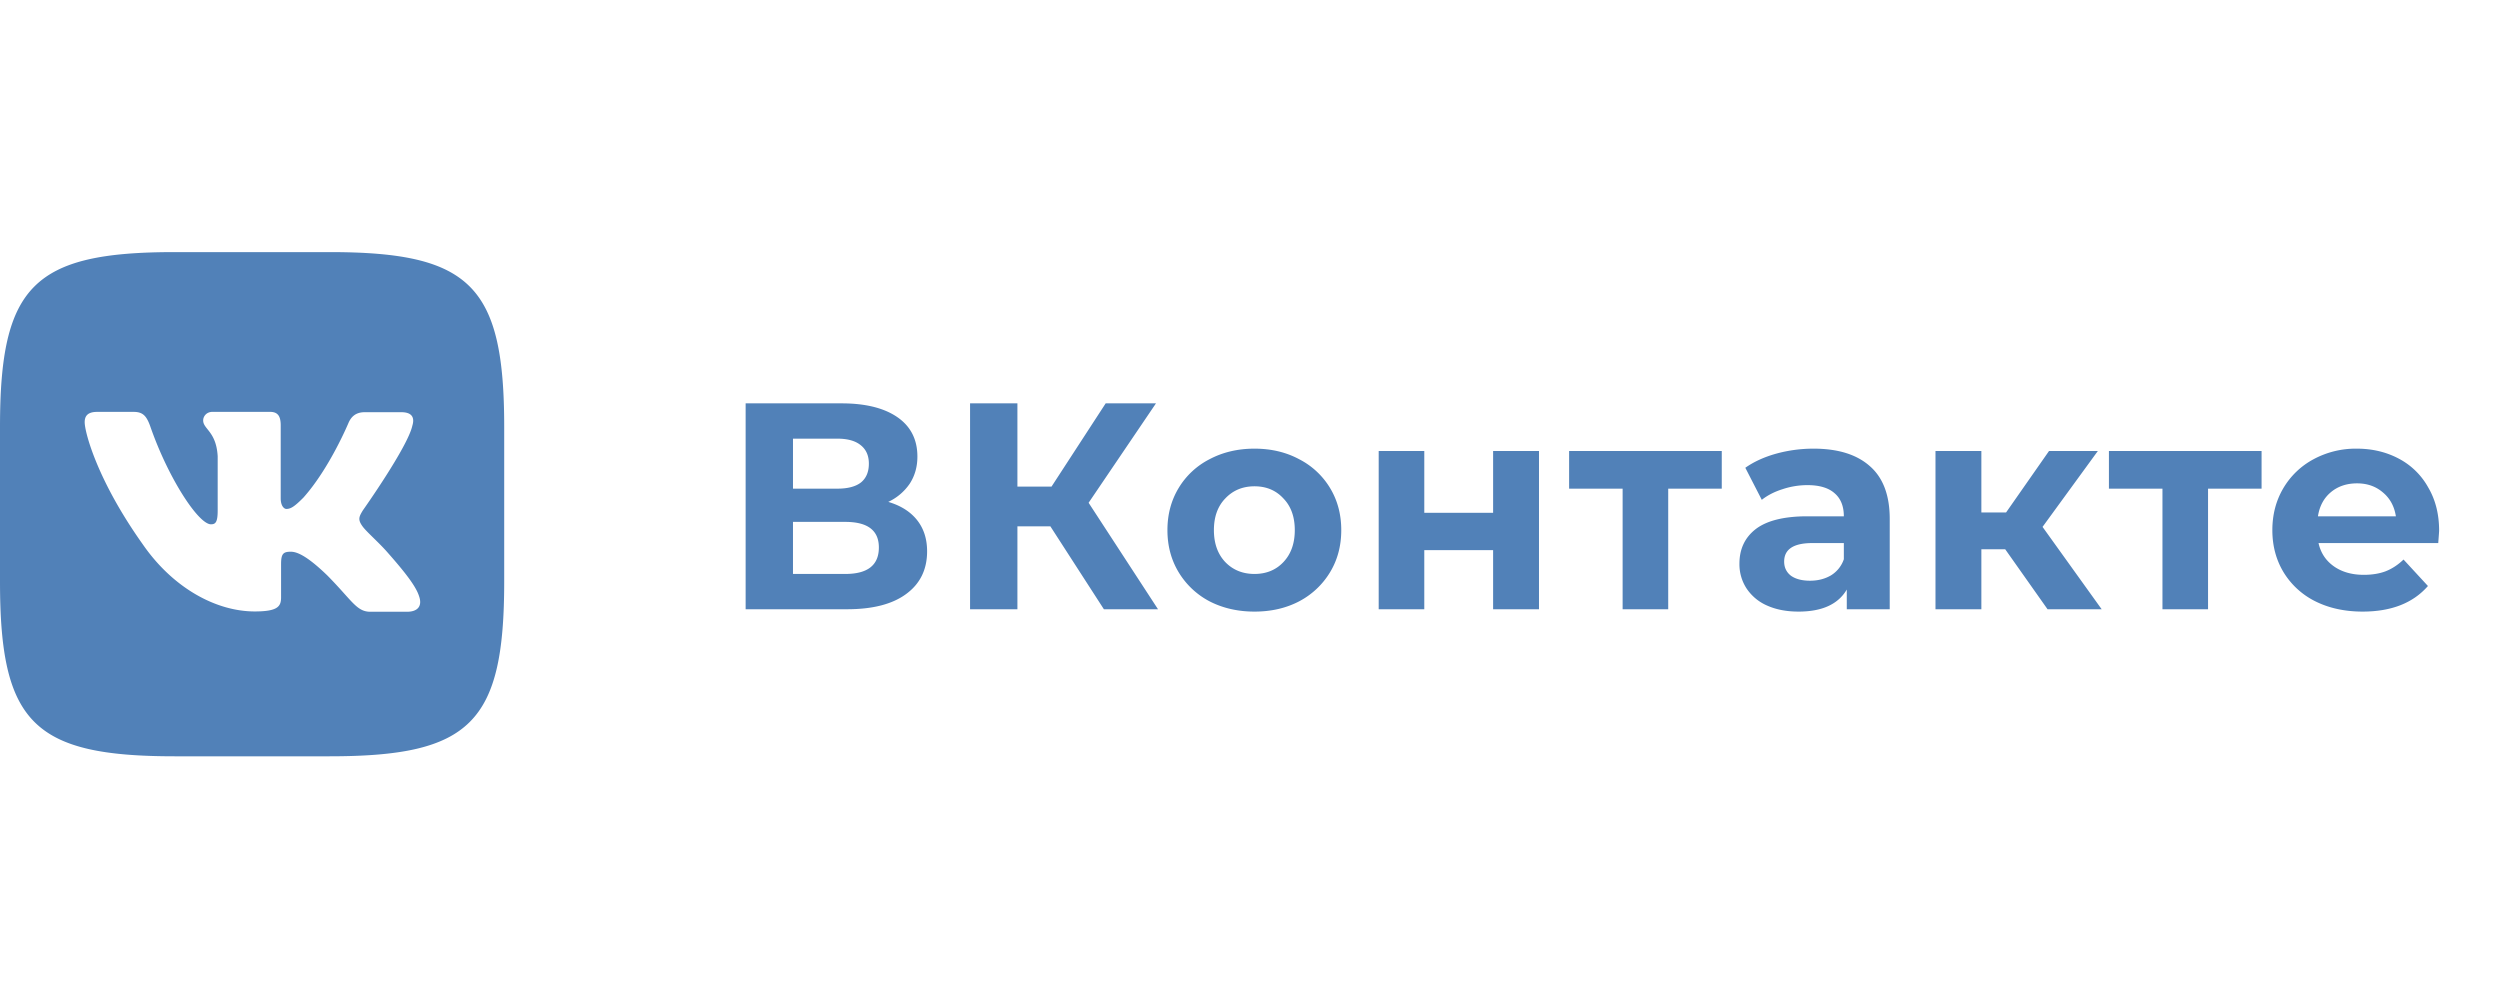 <svg width="119" height="48" fill="none" xmlns="http://www.w3.org/2000/svg"><path d="M42.282 23.89c.597.177 1.054.467 1.372.868.317.401.476.896.476 1.484 0 .868-.332 1.545-.994 2.03-.654.485-1.592.728-2.814.728h-4.83v-9.8h4.564c1.138 0 2.025.22 2.66.658.634.439.952 1.064.952 1.876 0 .485-.122.915-.364 1.288a2.534 2.534 0 01-1.022.868zm-4.536-.63h2.114c.494 0 .868-.098 1.12-.294.252-.205.378-.504.378-.896 0-.383-.131-.677-.392-.882-.252-.205-.621-.308-1.106-.308h-2.114v2.38zm2.492 4.06c1.064 0 1.596-.42 1.596-1.26 0-.812-.532-1.218-1.596-1.218h-2.492v2.478h2.492zm9.76-2.268h-1.569V29h-2.254v-9.8h2.254v3.962h1.624L52.63 19.2h2.394l-3.206 4.732L55.121 29h-2.576l-2.548-3.948zm9.716 4.06c-.793 0-1.507-.163-2.142-.49a3.756 3.756 0 01-1.47-1.386c-.354-.588-.532-1.255-.532-2.002 0-.747.178-1.414.532-2.002a3.658 3.658 0 011.47-1.372c.635-.336 1.349-.504 2.142-.504.794 0 1.503.168 2.128.504a3.658 3.658 0 011.47 1.372c.355.588.532 1.255.532 2.002 0 .747-.177 1.414-.532 2.002a3.756 3.756 0 01-1.47 1.386c-.625.327-1.334.49-2.128.49zm0-1.792c.56 0 1.018-.187 1.372-.56.364-.383.546-.891.546-1.526s-.182-1.139-.546-1.512c-.354-.383-.812-.574-1.372-.574s-1.022.191-1.386.574c-.364.373-.546.877-.546 1.512s.182 1.143.546 1.526c.364.373.826.56 1.386.56zm5.912-5.852h2.17v2.94h3.276v-2.94h2.184V29h-2.184v-2.814h-3.276V29h-2.17v-7.532zm16.33 1.792h-2.549V29h-2.17v-5.74H74.69v-1.792h7.266v1.792zm4.37-1.904c1.166 0 2.062.28 2.687.84.626.55.938 1.386.938 2.506V29h-2.044v-.938c-.41.7-1.176 1.05-2.296 1.05-.578 0-1.082-.098-1.512-.294a2.251 2.251 0 01-.966-.812 2.113 2.113 0 01-.336-1.176c0-.7.262-1.25.784-1.652.532-.401 1.349-.602 2.45-.602h1.736c0-.476-.144-.84-.434-1.092-.289-.261-.723-.392-1.302-.392a3.74 3.74 0 00-1.19.196c-.382.121-.709.29-.98.504l-.784-1.526c.411-.29.901-.513 1.47-.672a6.693 6.693 0 011.778-.238zm-.169 6.286c.374 0 .705-.084.994-.252a1.45 1.45 0 00.616-.77v-.77H86.27c-.896 0-1.344.294-1.344.882 0 .28.108.504.322.672.224.159.528.238.91.238zm9.29-1.498h-1.134V29h-2.184v-7.532h2.184v2.926h1.176l2.044-2.926h2.324l-2.632 3.612 2.814 3.92h-2.576l-2.016-2.856zm12.204-2.884h-2.548V29h-2.17v-5.74h-2.548v-1.792h7.266v1.792zm8.451 2.002c0 .028-.014.224-.042.588h-5.698c.103.467.346.835.728 1.106.383.27.859.406 1.428.406.392 0 .738-.056 1.036-.168.308-.121.593-.308.854-.56l1.162 1.26c-.709.812-1.745 1.218-3.108 1.218-.849 0-1.6-.163-2.254-.49a3.694 3.694 0 01-1.512-1.386c-.354-.588-.532-1.255-.532-2.002 0-.737.173-1.4.518-1.988a3.683 3.683 0 011.442-1.386 4.227 4.227 0 012.058-.504c.738 0 1.405.159 2.002.476a3.413 3.413 0 011.4 1.372c.346.588.518 1.274.518 2.058zm-3.906-2.254c-.494 0-.91.14-1.246.42-.336.28-.541.663-.616 1.148h3.71c-.074-.476-.28-.854-.616-1.134-.336-.29-.746-.434-1.232-.434zM15.684 12H8.316C1.594 12 0 13.594 0 20.317v7.366C0 34.407 1.594 36 8.316 36h7.367C22.407 36 24 34.406 24 27.683v-7.366C24 13.594 22.39 12 15.684 12zm3.69 17.12h-1.741c-.66 0-.863-.523-2.05-1.726-1.032-1-1.489-1.132-1.743-1.132-.36 0-.461.1-.461.593v1.575c0 .422-.133.675-1.25.675-1.848 0-3.899-1.117-5.336-3.199-2.169-3.05-2.762-5.336-2.762-5.808 0-.255.101-.492.59-.492h1.746c.441 0 .61.203.781.675.863 2.492 2.301 4.676 2.894 4.676.22 0 .32-.102.32-.66v-2.574c-.066-1.188-.691-1.29-.691-1.711 0-.203.168-.407.437-.407h2.746c.371 0 .508.204.508.641v3.472c0 .375.168.508.269.508.219 0 .406-.133.812-.54 1.254-1.405 2.153-3.573 2.153-3.573.116-.255.32-.492.762-.492h1.745c.524 0 .64.269.524.644-.22 1.015-2.356 4.03-2.356 4.03-.184.305-.254.438 0 .778.188.254.797.781 1.203 1.254.746.847 1.32 1.558 1.473 2.05.172.489-.082.743-.574.743h.002z" fill="#5181B8"/></svg>